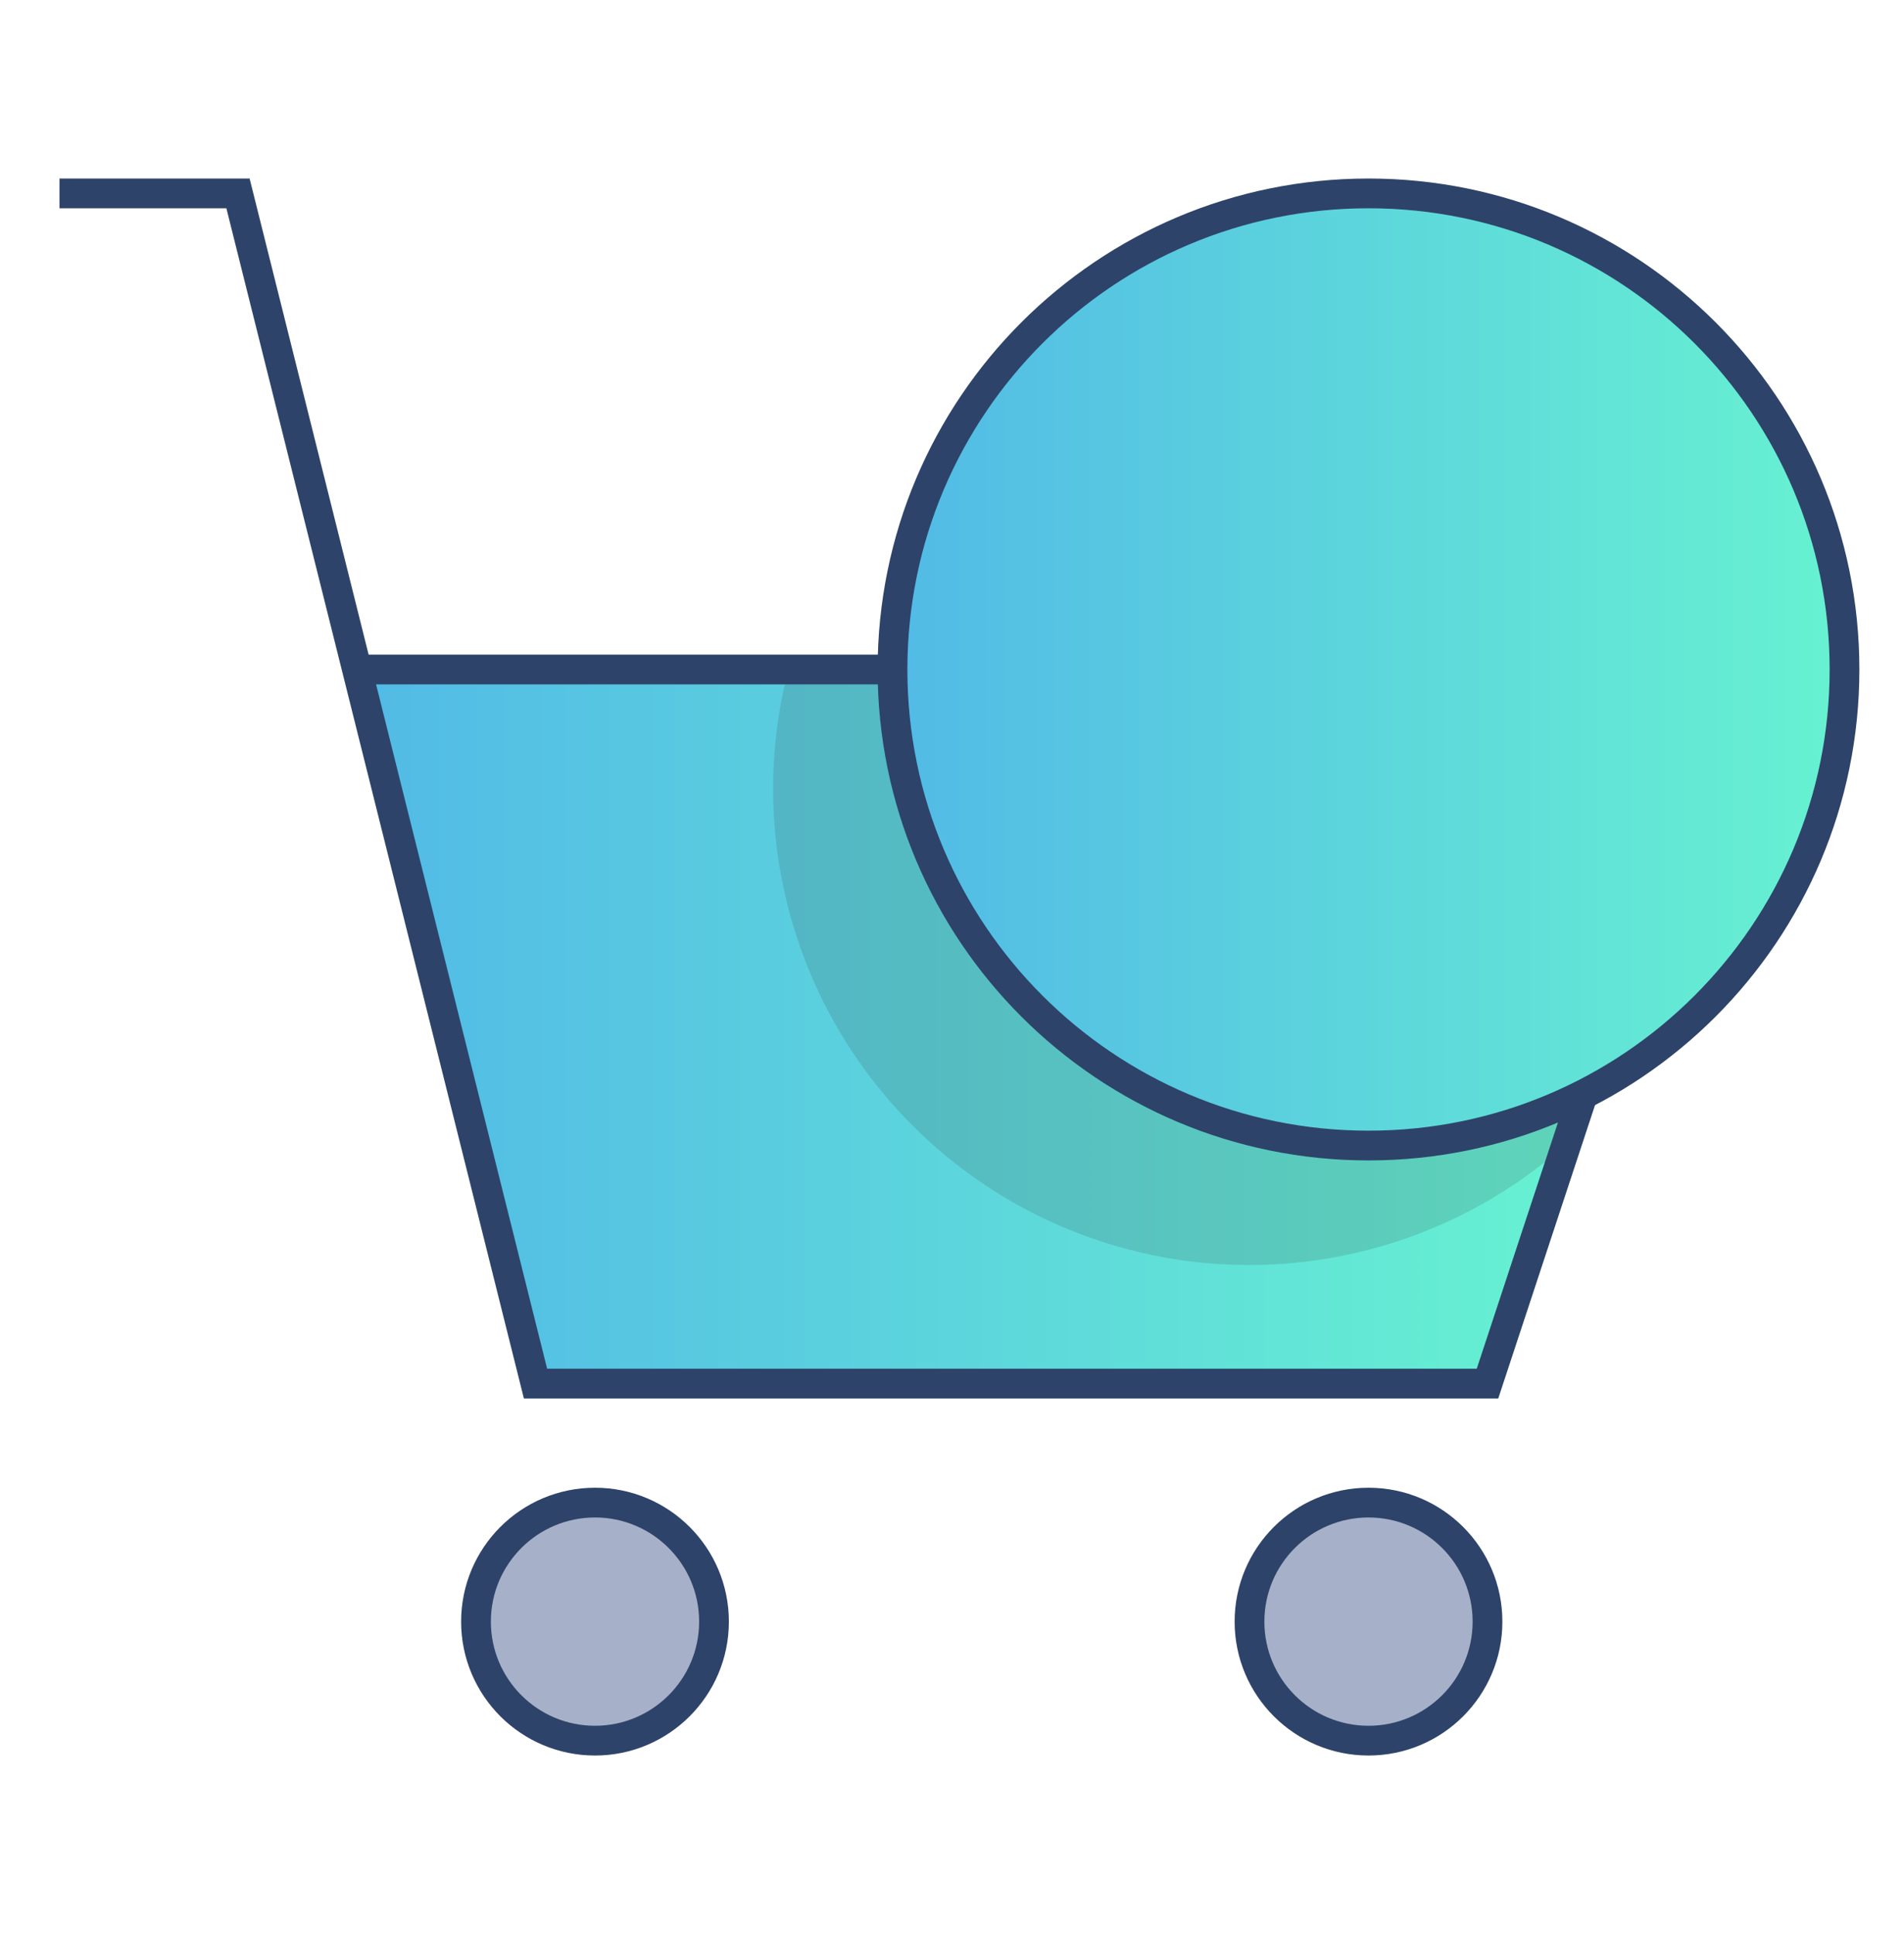 <svg width="64" height="65" viewBox="0 0 64 65" fill="none" xmlns="http://www.w3.org/2000/svg">
<path d="M20 58.5C22.209 58.5 24 56.709 24 54.5C24 52.291 22.209 50.5 20 50.5C17.791 50.5 16 52.291 16 54.5C16 56.709 17.791 58.5 20 58.5Z" fill="#A6B1C9"/>
<path d="M46 58.5C48.209 58.5 50 56.709 50 54.5C50 52.291 48.209 50.5 46 50.5C43.791 50.5 42 52.291 42 54.5C42 56.709 43.791 58.5 46 58.5Z" fill="#A6B1C9"/>
<path d="M46 38.5C54.837 38.5 62 31.337 62 22.5C62 13.663 54.837 6.5 46 6.5C37.163 6.5 30 13.663 30 22.5C30 31.337 37.163 38.5 46 38.5Z" fill="url(#paint0_linear_604_9086)"/>
<path d="M30 22.5H12L18 46.5H50L53.2 36.8C50.76 38.03 48.045 38.614 45.315 38.497C42.585 38.38 39.931 37.566 37.605 36.132C35.279 34.698 33.358 32.693 32.027 30.306C30.696 27.92 29.998 25.233 30 22.5Z" fill="url(#paint1_linear_604_9086)"/>
<path opacity="0.15" d="M53.2 36.8C50.76 38.03 48.045 38.614 45.316 38.497C42.586 38.38 39.931 37.566 37.605 36.132C35.279 34.698 33.358 32.693 32.027 30.306C30.696 27.92 29.998 25.233 30 22.5H26.5C25.637 25.83 25.87 29.349 27.165 32.536C28.459 35.724 30.747 38.408 33.687 40.193C36.628 41.978 40.066 42.767 43.491 42.444C46.915 42.121 50.145 40.703 52.7 38.4L53.2 36.8Z" fill="#333333"/>
<path d="M30 22.5H12M2 6.5H8L18 46.5H50L53.2 36.8" stroke="#2E4369" strokeWidth="2" strokeLinecap="round" strokeLinejoin="round"/>
<path d="M20 58.5C22.209 58.5 24 56.709 24 54.5C24 52.291 22.209 50.5 20 50.5C17.791 50.5 16 52.291 16 54.5C16 56.709 17.791 58.5 20 58.5Z" stroke="#2E4369" strokeWidth="2" strokeLinecap="round" strokeLinejoin="round"/>
<path d="M46 58.5C48.209 58.5 50 56.709 50 54.5C50 52.291 48.209 50.5 46 50.5C43.791 50.5 42 52.291 42 54.5C42 56.709 43.791 58.5 46 58.5Z" stroke="#2E4369" strokeWidth="2" strokeLinecap="round" strokeLinejoin="round"/>
<path d="M46 38.5C54.837 38.5 62 31.337 62 22.5C62 13.663 54.837 6.5 46 6.5C37.163 6.5 30 13.663 30 22.5C30 31.337 37.163 38.5 46 38.5Z" stroke="#2E4369" strokeWidth="2" strokeLinecap="round" strokeLinejoin="round"/>
<defs>
<linearGradient id="paint0_linear_604_9086" x1="30" y1="22.5" x2="62" y2="22.5" gradientUnits="userSpaceOnUse">
<stop stop-color="#52BAE6"/>
<stop offset="1" stop-color="#67F2D1"/>
<stop offset="1" stop-color="#51C2A7"/>
</linearGradient>
<linearGradient id="paint1_linear_604_9086" x1="12" y1="34.5" x2="53.2" y2="34.5" gradientUnits="userSpaceOnUse">
<stop stop-color="#52BAE6"/>
<stop offset="1" stop-color="#67F2D1"/>
<stop offset="1" stop-color="#51C2A7"/>
</linearGradient>
</defs>
</svg>
